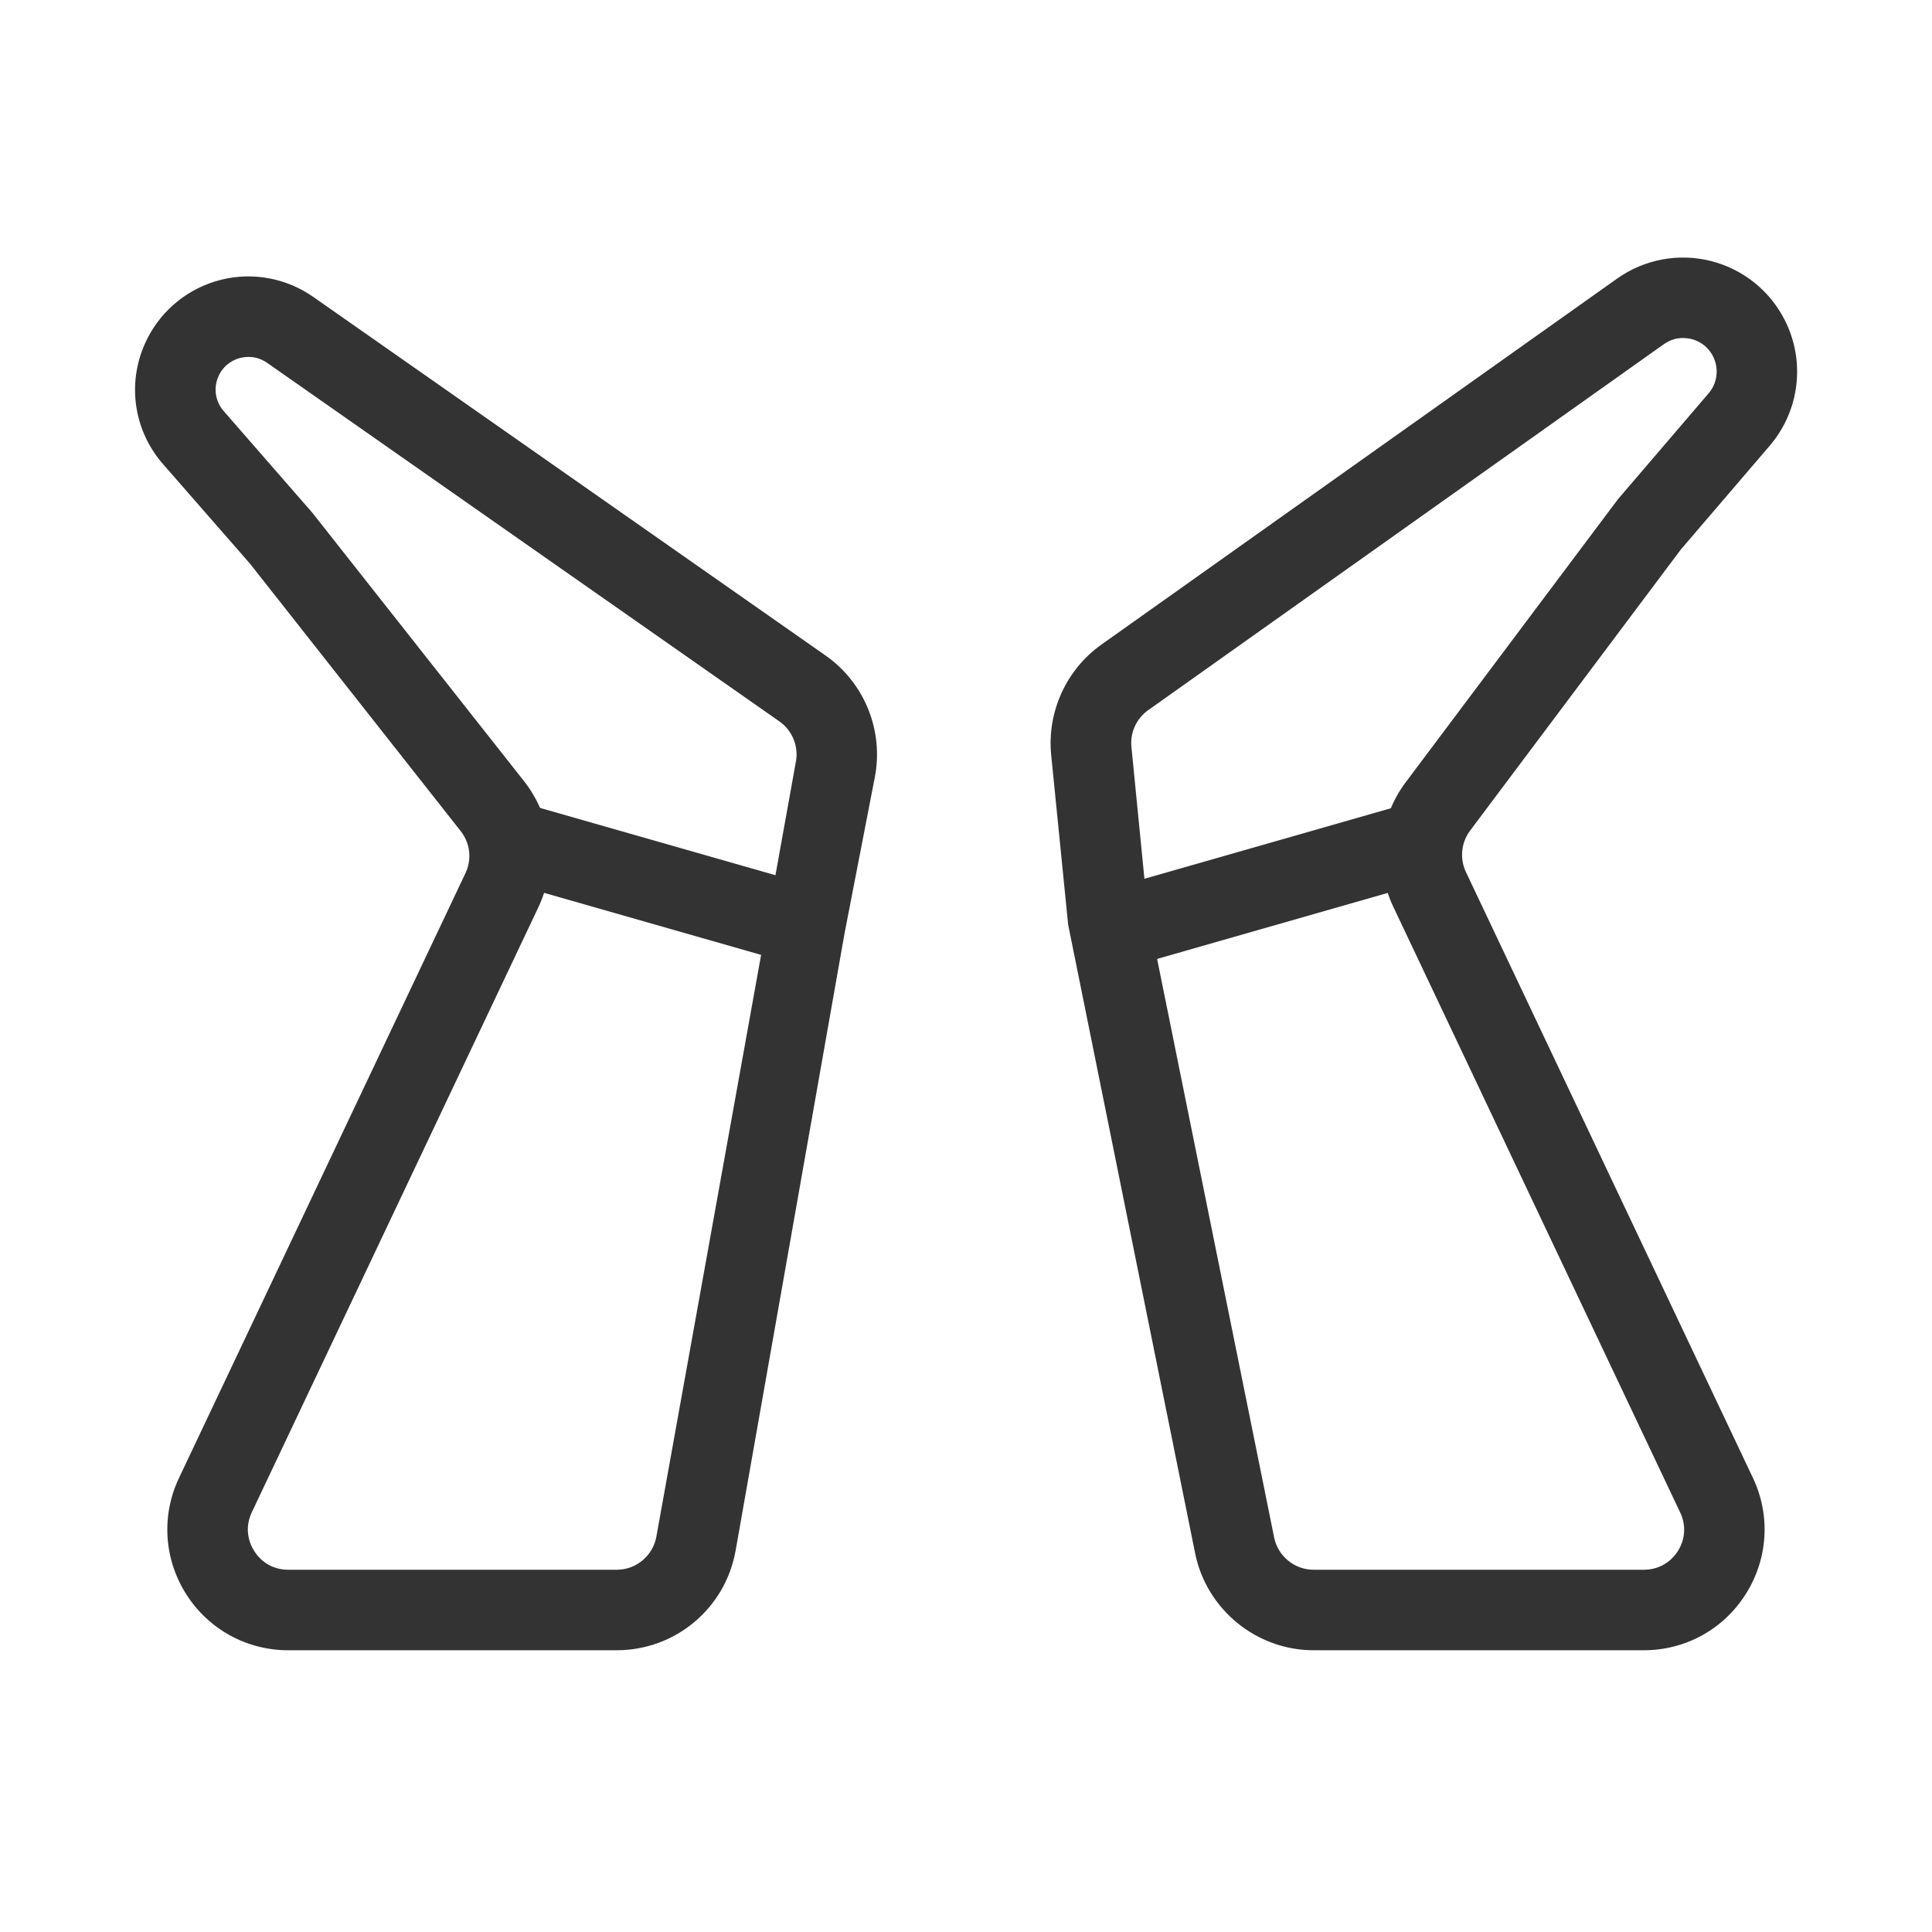 <?xml version="1.0" encoding="iso-8859-1"?>
<svg version="1.1" id="&#x56FE;&#x5C42;_1" xmlns="http://www.w3.org/2000/svg" xmlns:xlink="http://www.w3.org/1999/xlink" x="0px"
	 y="0px" viewBox="0 0 24 24" style="enable-background:new 0 0 24 24;" xml:space="preserve">
<path style="fill:#333333;" d="M20.42,20.5h-4.102c-0.71,0-1.329-0.506-1.471-1.202l-1.578-7.812l-0.211-2.109
	c-0.052-0.535,0.188-1.061,0.626-1.371l6.404-4.545c0.339-0.24,0.762-0.32,1.164-0.219c0.401,0.101,0.737,0.37,0.922,0.74
	c0.256,0.51,0.181,1.121-0.19,1.555L20.88,6.826l-2.617,3.491c-0.112,0.149-0.132,0.347-0.053,0.515l3.565,7.526
	c0.222,0.467,0.188,1.007-0.088,1.443C21.411,20.239,20.938,20.5,20.42,20.5z M20.906,4.199c-0.069,0-0.154,0.017-0.239,0.078
	l-6.404,4.545c-0.146,0.104-0.226,0.278-0.208,0.457l0.203,2.059l1.57,7.762c0.047,0.231,0.253,0.4,0.49,0.4h4.102
	c0.175,0,0.329-0.085,0.423-0.232c0.093-0.147,0.104-0.323,0.028-0.481l-3.565-7.527c-0.238-0.505-0.178-1.096,0.156-1.542L20.1,6.2
	l1.125-1.314c0.109-0.127,0.131-0.306,0.056-0.457c-0.074-0.149-0.201-0.2-0.271-0.218C20.983,4.206,20.948,4.199,20.906,4.199z"/>
<rect x="13.93" y="10.5" transform="matrix(0.961 -0.275 0.275 0.961 -2.419 4.76)" style="fill:#333333;" width="3.64" height="1.001"/>
<path style="fill:#333333;" d="M7.661,20.5H3.58c-0.517,0-0.991-0.261-1.268-0.698c-0.276-0.437-0.31-0.977-0.088-1.443l3.558-7.512
	c0.082-0.173,0.059-0.374-0.06-0.524L3.107,7.004l-1.083-1.24C1.646,5.33,1.57,4.717,1.832,4.203
	C2.016,3.84,2.349,3.575,2.744,3.476c0.395-0.1,0.813-0.021,1.147,0.212l6.363,4.454c0.485,0.339,0.726,0.934,0.613,1.515
	l-0.376,1.939l-1.353,7.666C9.011,19.979,8.39,20.5,7.661,20.5z M3.087,4.434c-0.041,0-0.076,0.006-0.101,0.012
	c-0.067,0.017-0.19,0.066-0.263,0.209C2.647,4.804,2.669,4.981,2.779,5.107l1.098,1.259l2.632,3.337
	c0.355,0.451,0.423,1.053,0.177,1.571l-3.558,7.512c-0.075,0.158-0.064,0.333,0.03,0.481C3.251,19.415,3.405,19.5,3.58,19.5h4.081
	c0.243,0,0.45-0.174,0.493-0.413l1.732-9.621c0.038-0.193-0.043-0.392-0.205-0.505L3.318,4.507C3.236,4.45,3.154,4.434,3.087,4.434z
	"/>
<rect x="7.75" y="9.18" transform="matrix(0.275 -0.962 0.962 0.275 -4.593 15.911)" style="fill:#333333;" width="1" height="3.64"/>
</svg>






